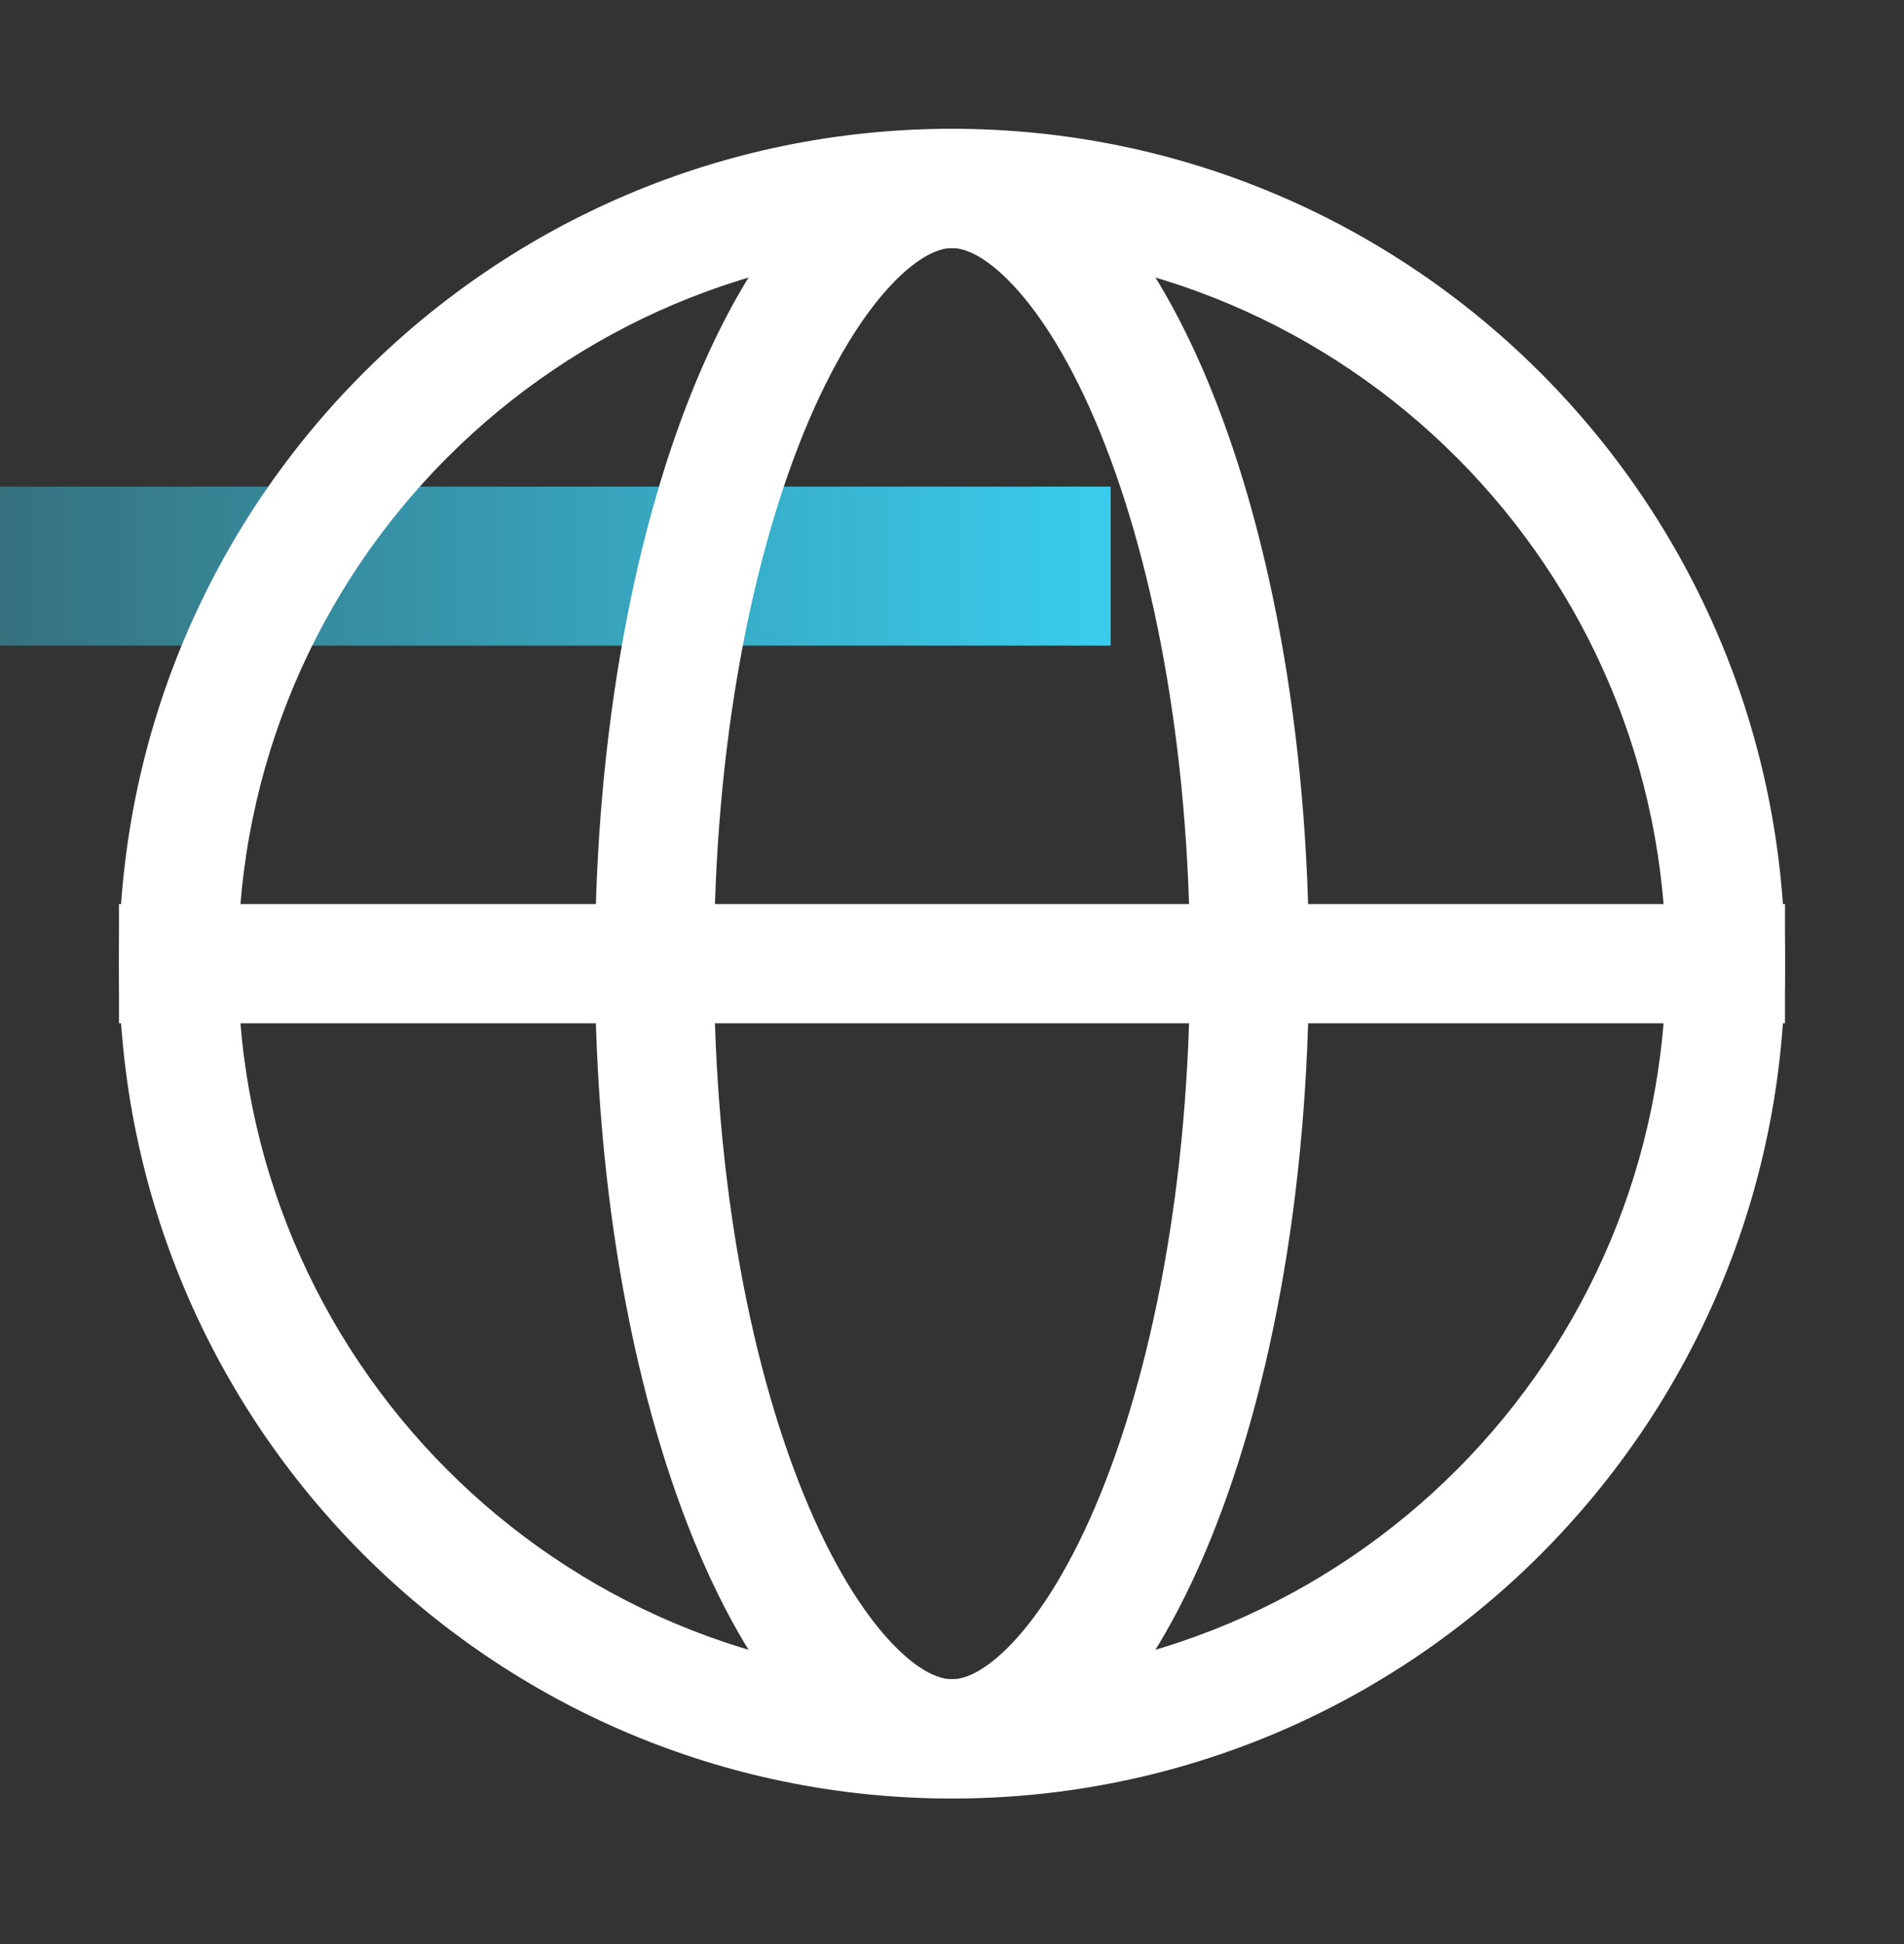 <svg width="48" height="49" viewBox="0 0 48 49" fill="none" xmlns="http://www.w3.org/2000/svg">
<rect x="0" y="0" width="48" height="49" fill="#333333" stroke="none"/>
<rect y="12.265" width="28" height="4.008" fill="url(#paint0_linear_596_7724)"/>
<path fill-rule="evenodd" clip-rule="evenodd" d="M24 42.326C33.941 42.326 42 34.251 42 24.289C42 14.328 33.941 6.252 24 6.252C14.059 6.252 6 14.328 6 24.289C6 34.251 14.059 42.326 24 42.326ZM24 45.332C35.598 45.332 45 35.911 45 24.289C45 12.668 35.598 3.246 24 3.246C12.402 3.246 3 12.668 3 24.289C3 35.911 12.402 45.332 24 45.332Z" fill="white"/>
<path fill-rule="evenodd" clip-rule="evenodd" d="M27.607 37.985C29.04 34.633 30 29.793 30 24.289C30 18.785 29.04 13.946 27.607 10.594C26.887 8.913 26.108 7.744 25.396 7.04C24.696 6.348 24.228 6.252 24 6.252C23.772 6.252 23.304 6.348 22.604 7.04C21.892 7.744 21.113 8.913 20.393 10.594C18.96 13.946 18 18.785 18 24.289C18 29.793 18.96 34.633 20.393 37.985C21.113 39.666 21.892 40.834 22.604 41.539C23.304 42.23 23.772 42.326 24 42.326C24.228 42.326 24.696 42.23 25.396 41.539C26.108 40.834 26.887 39.666 27.607 37.985ZM24 45.332C28.971 45.332 33 35.911 33 24.289C33 12.668 28.971 3.246 24 3.246C19.029 3.246 15 12.668 15 24.289C15 35.911 19.029 45.332 24 45.332Z" fill="white"/>
<path fill-rule="evenodd" clip-rule="evenodd" d="M3 22.786L44.999 22.786L44.999 25.792L3 25.792L3 22.786Z" fill="white"/>
<defs>
<linearGradient id="paint0_linear_596_7724" x1="28" y1="12.265" x2="0" y2="12.265" gradientUnits="userSpaceOnUse">
<stop stop-color="#39CDEE"/>
<stop offset="1" stop-color="#39CDEE" stop-opacity="0.4"/>
</linearGradient>
</defs>
</svg>
